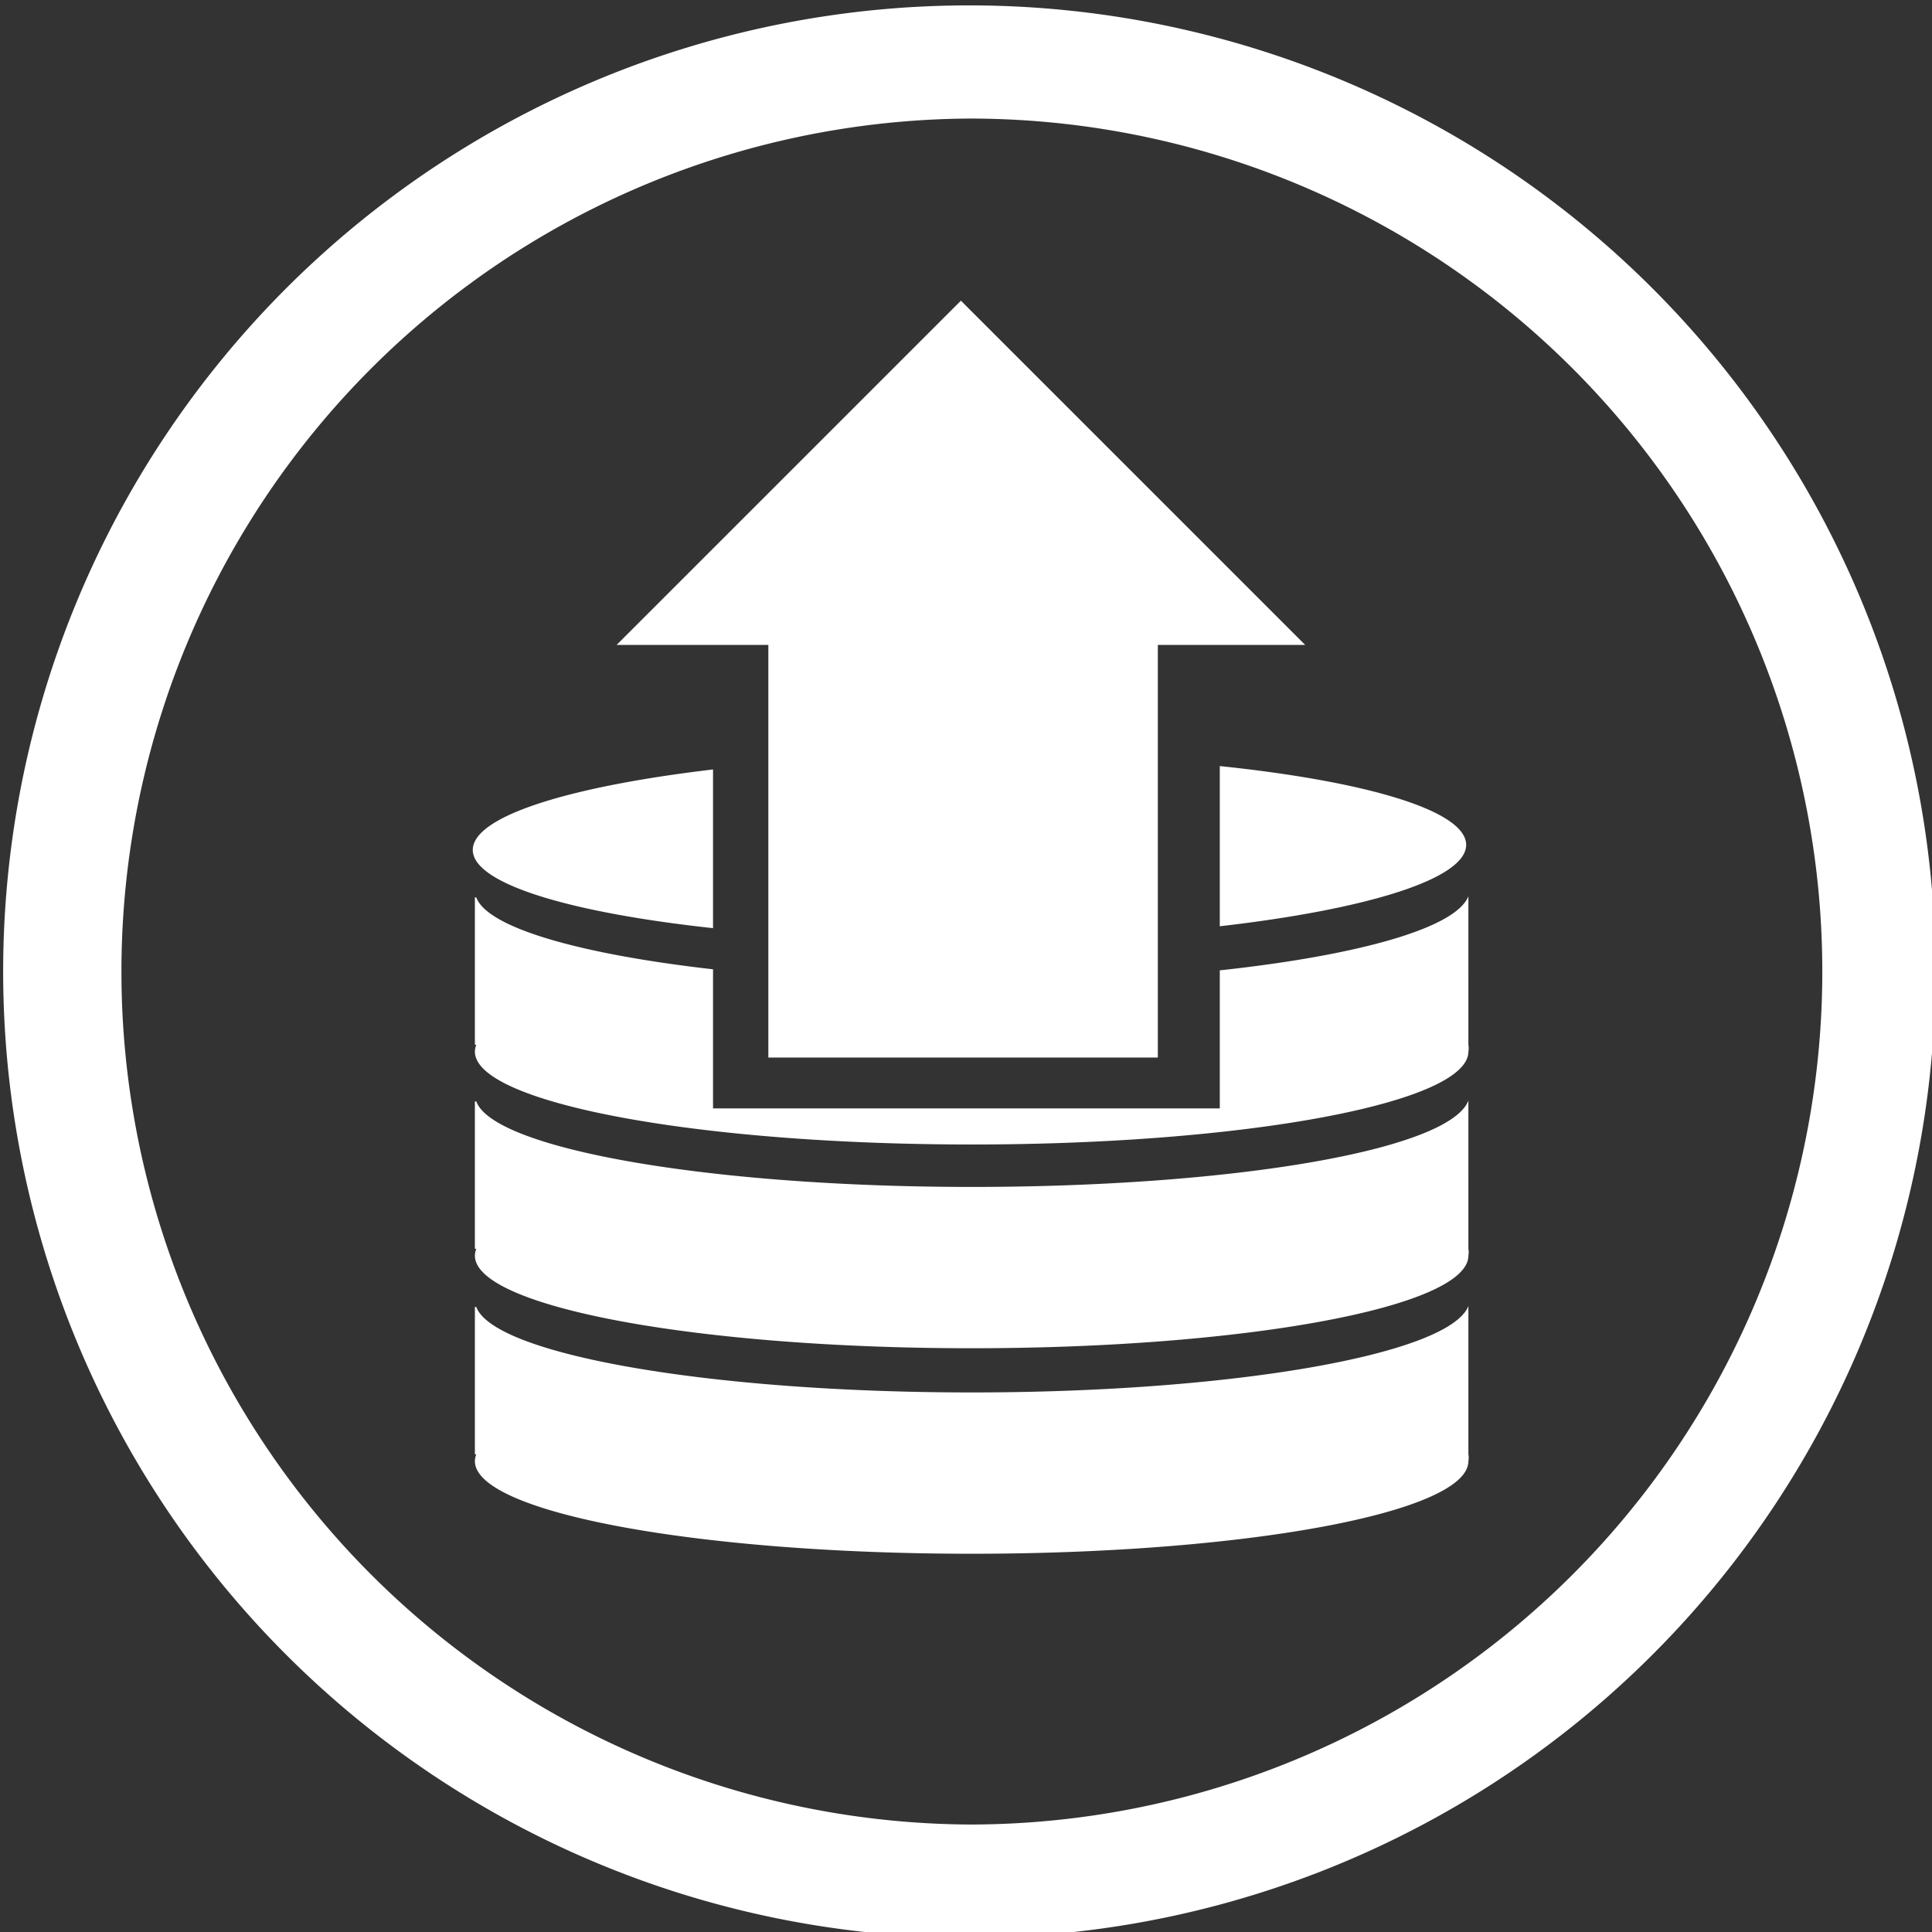 <?xml version="1.0" encoding="UTF-8" standalone="no"?>
<svg
   viewBox="0 0 67.79 67.79"
   version="1.1"
   id="svg407"
   sodipodi:docname="unstake_light.svg"
   inkscape:version="1.1 (c68e22c387, 2021-05-23)"
   xmlns:inkscape="http://www.inkscape.org/namespaces/inkscape"
   xmlns:sodipodi="http://sodipodi.sourceforge.net/DTD/sodipodi-0.dtd"
   xmlns="http://www.w3.org/2000/svg"
   xmlns:svg="http://www.w3.org/2000/svg">
  <rect x="0" y="0" width="67.79" height="67.79" fill="#333333" stroke="none"/>
  <sodipodi:namedview
     id="namedview409"
     pagecolor="#505050"
     bordercolor="#eeeeee"
     borderopacity="1"
     inkscape:pageshadow="0"
     inkscape:pageopacity="0"
     inkscape:pagecheckerboard="0"
     showgrid="false"
     showguides="true"
     inkscape:guide-bbox="true"
     inkscape:zoom="12.878005"
     inkscape:cx="19.917681"
     inkscape:cy="33.895"
     inkscape:window-width="3840"
     inkscape:window-height="2081"
     inkscape:window-x="-9"
     inkscape:window-y="-9"
     inkscape:window-maximized="1"
     inkscape:current-layer="svg407">
    <sodipodi:guide
       position="150.567,73.381"
       orientation="1,0"
       id="guide616" />
    <sodipodi:guide
       position="-90.542,102.112"
       orientation="0,-1"
       id="guide618" />
  </sodipodi:namedview>
  <defs
     id="defs389">
    <style
       id="style387">.cls-1{fill:#fff;}</style>
  </defs>
  <path
     id="path505"
     d="M 34.021,0.189 A 33.9,33.9 0 1 0 67.911,34.09 33.9,33.9 0 0 0 34.021,0.189 Z m -0.006,3.971 a 29.93,29.93 0 0 1 4.682,0.367 29.93,29.93 0 0 1 25.244,29.572 29.93,29.93 0 0 1 -29.92,29.92 29.93,29.93 0 0 1 -0.006,-59.859 z M 33.716,10.55 21.636,22.629 h 5.324 V 37.107 h 13.666 V 22.629 h 5.17 z m 9.084,16.33 v 5.621 c 5.169,-0.594 8.65,-1.662 8.645,-2.859 -0.006,-1.196 -3.486,-2.224 -8.645,-2.762 z m -17.781,0.119 c -5.052,0.596 -8.435,1.645 -8.43,2.826 0.006,1.179 3.389,2.196 8.43,2.742 z m 26.504,4.449 c -0.439,1.114 -3.843,2.071 -8.723,2.6 v 4.844 H 25.019 v -4.881 c -4.686,-0.533 -7.917,-1.462 -8.307,-2.523 h -0.049 v 5.17 h 0.049 a 0.69,0.69 0 0 0 -0.049,0.24 c 0,1.8 7.81,3.26 17.43,3.26 9.62,0 17.43,-1.46 17.43,-3.26 a 0.69,0.69 0 0 0 0,-0.24 z m 0,7.17 c -0.67,1.73 -8.22,3.029 -17.43,3.029 -9.23,0 -16.771,-1.34 -17.381,-3 h -0.049 v 5.17 h 0.049 a 0.69,0.69 0 0 0 -0.049,0.24 c 0,1.8 7.81,3.25 17.43,3.25 9.62,0 17.43,-1.45 17.43,-3.25 a 0.69,0.69 0 0 0 0,-0.24 z m 0,7.209 c -0.67,1.69 -8.22,3.031 -17.43,3.031 -9.23,0 -16.771,-1.34 -17.381,-3 h -0.049 v 5.17 h 0.049 a 0.69,0.69 0 0 0 -0.049,0.24 c 0,1.8 7.81,3.25 17.43,3.25 9.62,0 17.43,-1.45 17.43,-3.25 a 0.69,0.69 0 0 0 0,-0.24 z"
     style="fill:#ffffff" />
</svg>
